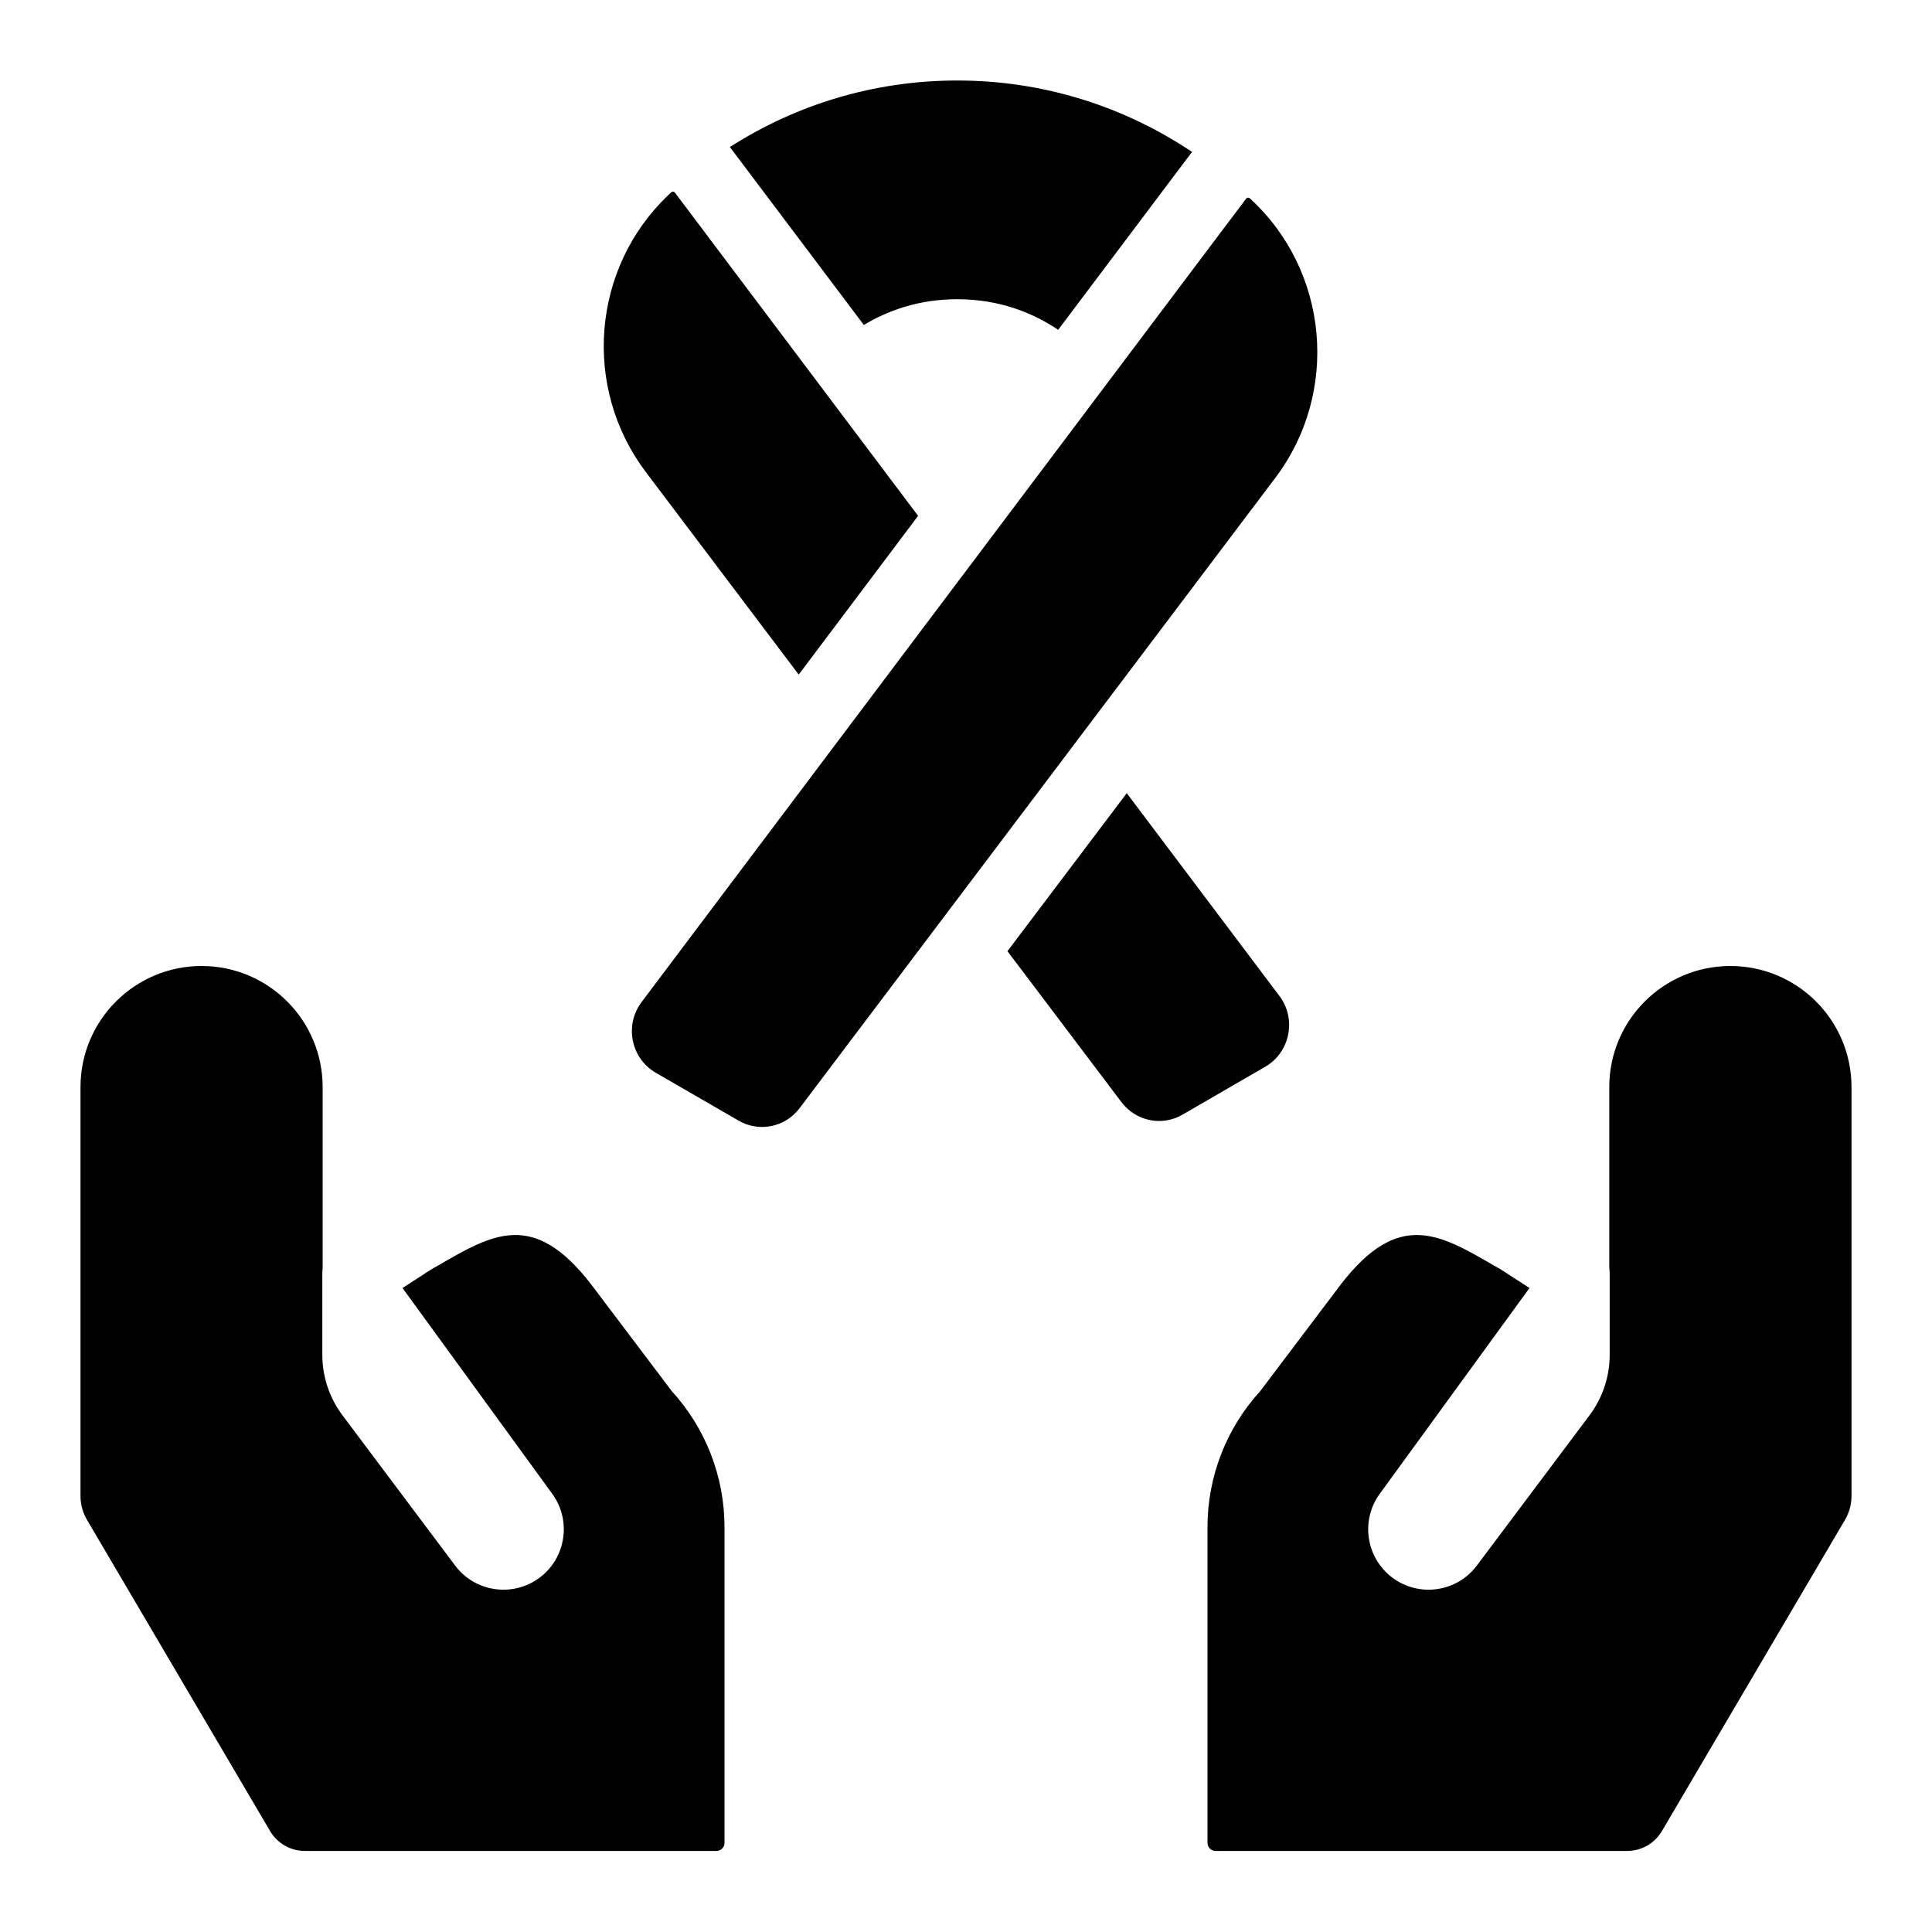<svg width="24" height="24" viewBox="0 0 24 24" fill="none" xmlns="http://www.w3.org/2000/svg">
<path d="M11.891 1C10.853 1 9.884 1.303 9.066 1.827C9.076 1.838 9.084 1.849 9.093 1.861L10.731 4.037C11.016 3.865 11.403 3.717 11.891 3.717C12.435 3.717 12.852 3.9 13.145 4.097L14.771 1.936C14.783 1.919 14.796 1.903 14.809 1.888C13.973 1.327 12.97 1 11.891 1Z" fill="black"/>
<path d="M15.24 2.786L15.239 2.788L15.479 2.469C15.481 2.465 15.484 2.463 15.488 2.461C15.499 2.453 15.515 2.454 15.526 2.464C16.508 3.362 16.645 4.873 15.842 5.937L9.933 13.766C9.754 14.003 9.43 14.069 9.175 13.921L8.146 13.326C7.837 13.147 7.755 12.734 7.97 12.448L15.24 2.786Z" fill="black"/>
<path d="M8.362 2.381C8.371 2.382 8.379 2.386 8.385 2.394L11.405 6.408L9.922 8.38L8.022 5.863C7.23 4.813 7.353 3.33 8.297 2.428C8.311 2.415 8.324 2.402 8.338 2.389C8.344 2.385 8.35 2.382 8.356 2.381C8.358 2.381 8.36 2.381 8.362 2.381Z" fill="black"/>
<path d="M13.931 13.691L12.515 11.816L13.997 9.853L15.894 12.373C16.109 12.659 16.026 13.072 15.718 13.251L14.689 13.847C14.434 13.995 14.11 13.928 13.931 13.691Z" fill="black"/>
<path d="M4.008 15.748V13.504C4.008 12.676 3.339 12.004 2.512 12C1.678 11.996 1 12.671 1 13.504V18.585C1 18.688 1.028 18.79 1.08 18.879L3.355 22.746C3.445 22.899 3.609 22.993 3.786 22.993H8.9C8.955 22.993 9 22.948 9 22.893L9 18.969C9 18.344 8.766 17.742 8.345 17.281L7.336 15.945C6.626 15.033 6.125 15.324 5.443 15.72L5.367 15.763C5.318 15.792 5.245 15.842 5.245 15.842L5 16L6.854 18.548C7.102 18.879 7.035 19.349 6.704 19.598C6.372 19.846 5.902 19.779 5.654 19.448L4.254 17.581C4.092 17.364 4.004 17.101 4.004 16.831V15.831C4.004 15.803 4.005 15.775 4.008 15.748Z" fill="black"/>
<path d="M19.991 13.504V15.748C19.994 15.775 19.996 15.803 19.996 15.831V16.831C19.996 17.101 19.908 17.364 19.746 17.581L18.346 19.448C18.098 19.779 17.628 19.846 17.296 19.598C16.965 19.349 16.898 18.879 17.146 18.548L19 16L18.755 15.842C18.755 15.842 18.682 15.792 18.633 15.763C18.607 15.749 18.582 15.734 18.557 15.72C17.875 15.324 17.374 15.033 16.664 15.945L15.655 17.281C15.234 17.742 15 18.344 15 18.969L15 22.893C15 22.948 15.045 22.993 15.1 22.993H20.214C20.391 22.993 20.555 22.899 20.645 22.746L22.92 18.879C22.972 18.79 23 18.688 23 18.585V13.504C23 12.671 22.322 11.996 21.488 12C20.661 12.004 19.991 12.676 19.991 13.504Z" fill="black"/>
</svg>
